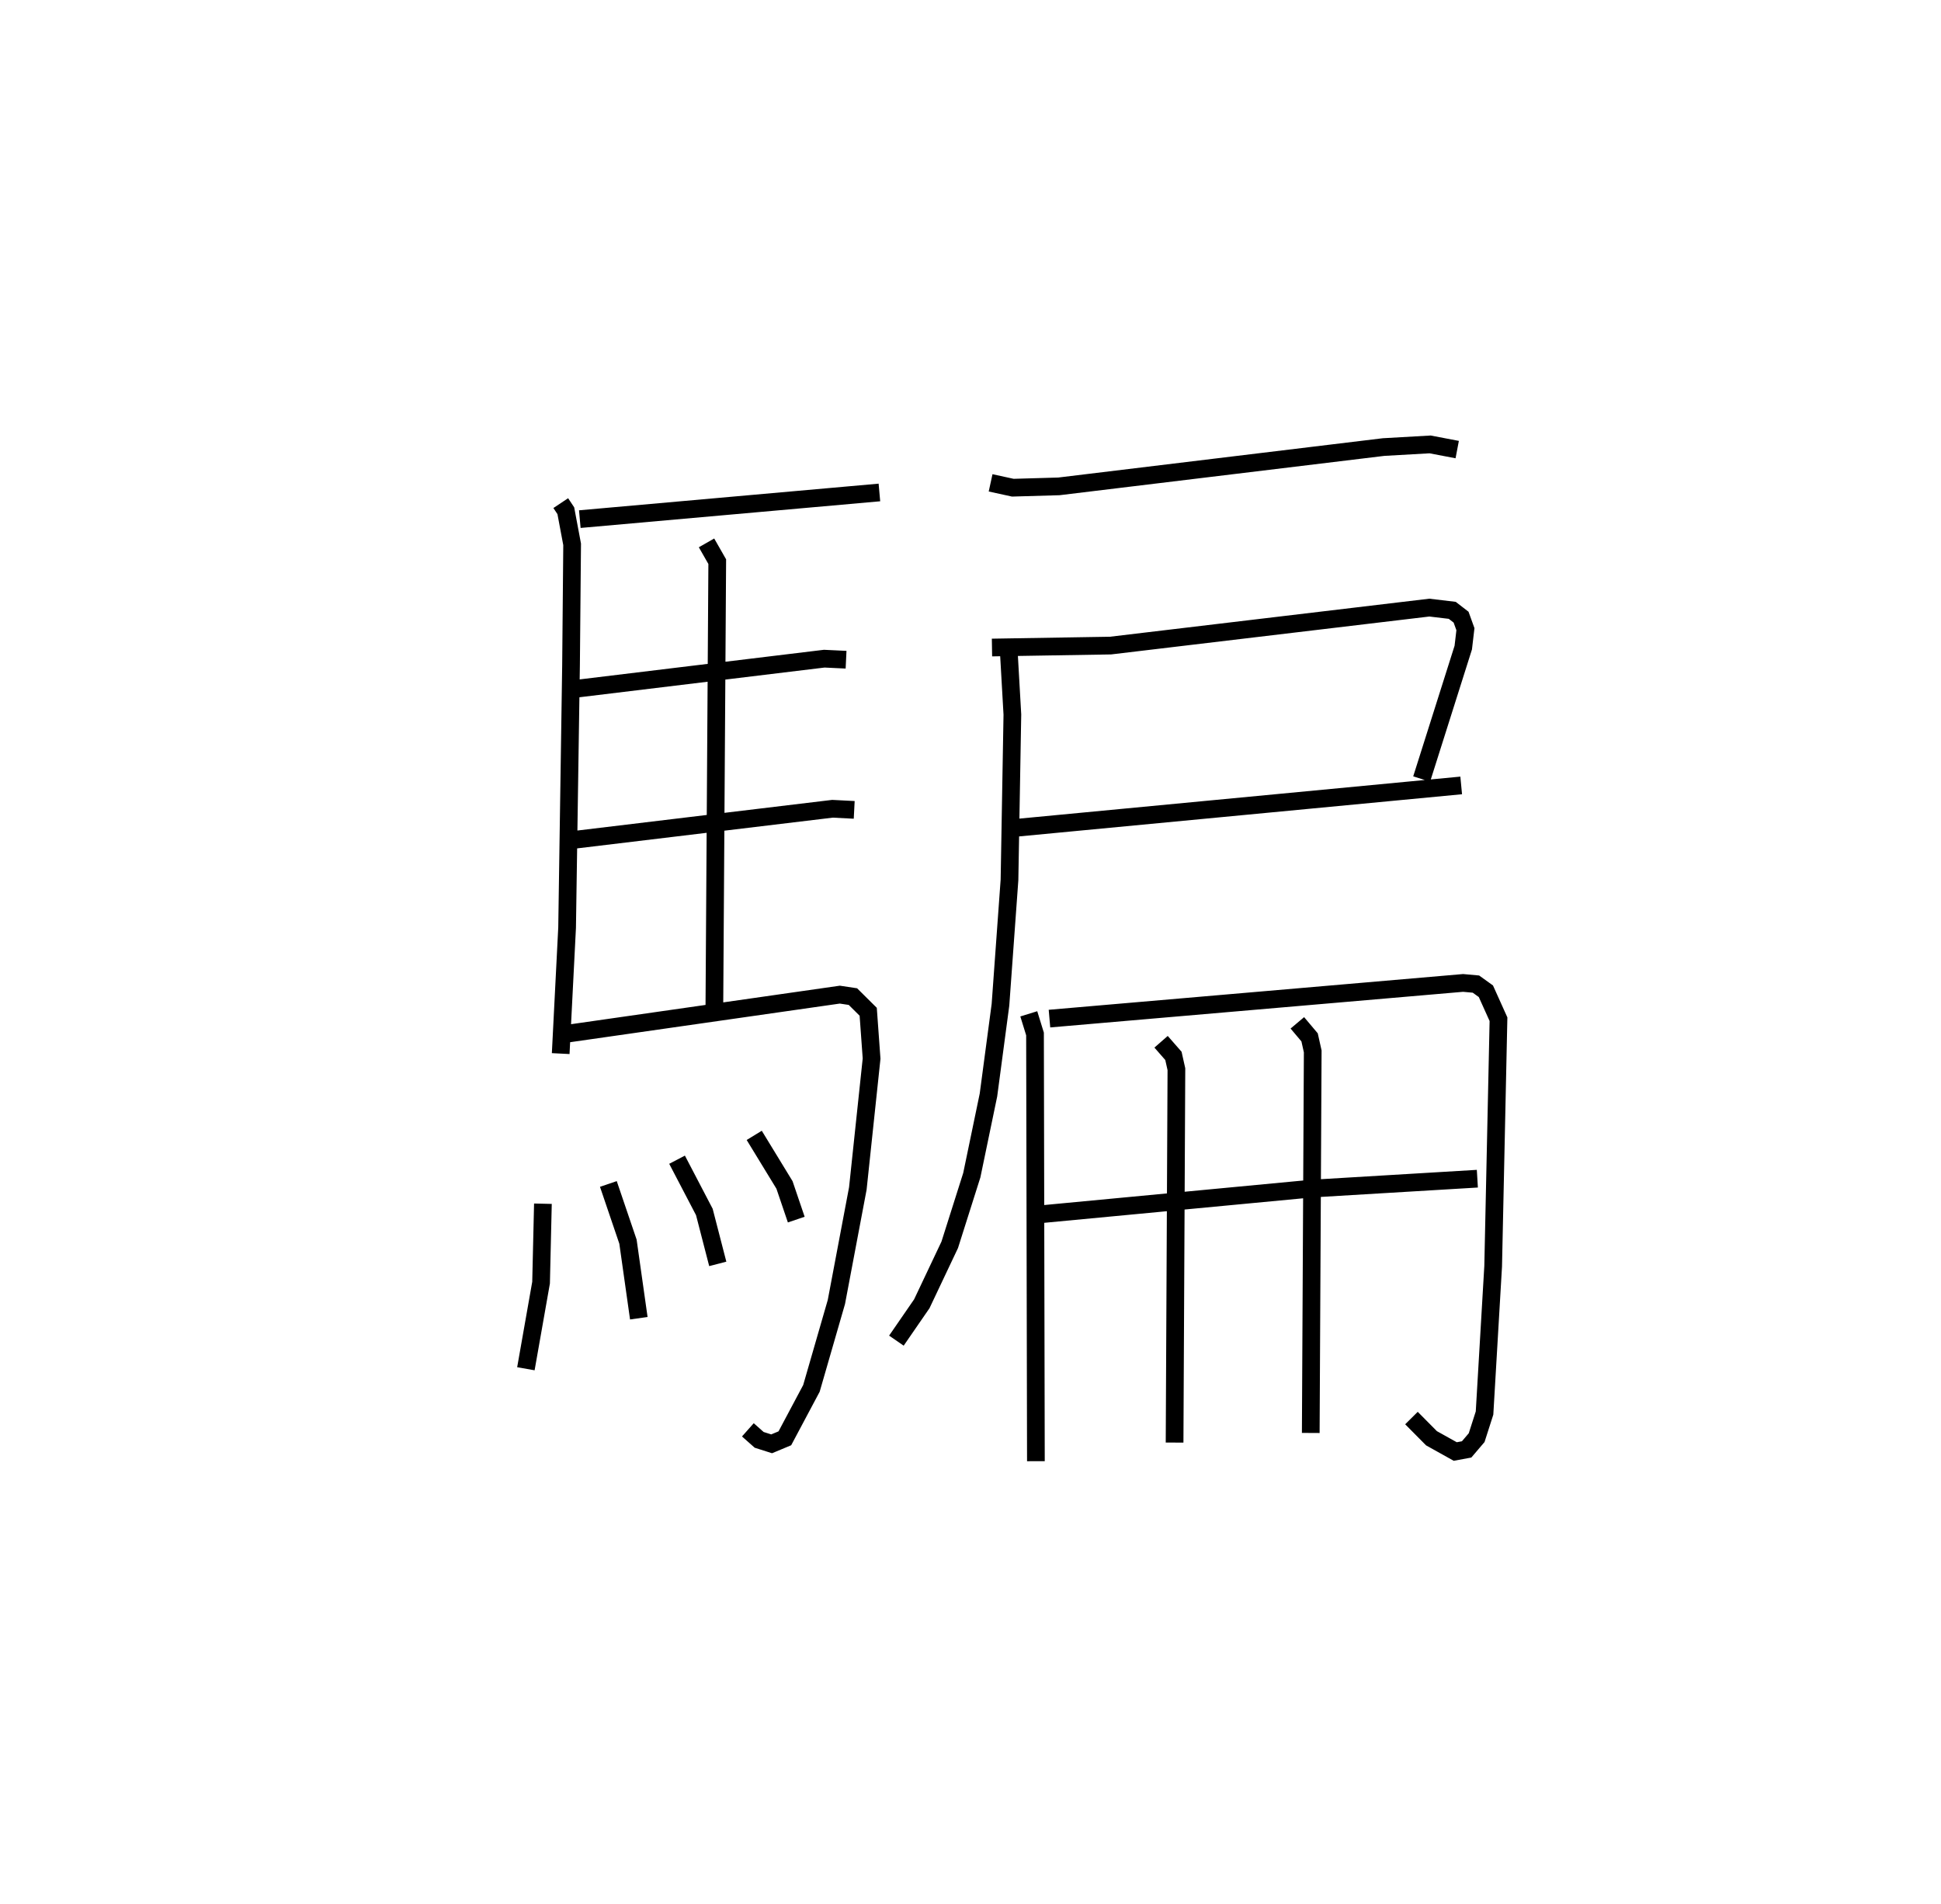 <?xml version="1.0" encoding="utf-8" ?>
<svg baseProfile="full" height="107.548" version="1.1" width="109.665" xmlns="http://www.w3.org/2000/svg" xmlns:ev="http://www.w3.org/2001/xml-events" xmlns:xlink="http://www.w3.org/1999/xlink"><defs /><rect fill="white" height="107.548" width="109.665" x="0" y="0" /><path d="M25,25 m0.0,0.0 m6.682,3.422 l0.286,0.429 0.357,1.9 l-0.062,6.837 -0.222,14.815 l-0.362,7.116 m1.08,-30.193 l16.927,-1.506 m-9.768,2.848 l0.606,1.061 -0.162,25.066 m-8.19,-17.841 l14.398,-1.745 1.232,0.059 m-15.513,10.193 l14.747,-1.773 1.226,0.063 m-16.746,12.719 l15.933,-2.282 0.74,0.111 l0.864,0.857 0.191,2.645 l-0.777,7.336 -1.212,6.415 l-1.41,4.88 -1.501,2.819 l-0.747,0.312 -0.705,-0.224 l-0.638,-0.566 m-11.58,-12.774 l-0.104,4.457 -0.858,4.866 m4.66,-10.439 l1.108,3.26 0.612,4.325 m2.161,-8.955 l1.542,2.952 0.758,2.933 m2.06,-7.26 l1.71,2.8 0.665,1.958 m10.98,-41.62 l1.255,0.274 2.605,-0.075 l18.345,-2.221 2.627,-0.149 l1.531,0.292 m-26.285,11.182 l6.698,-0.11 18.013,-2.145 l1.293,0.154 0.5,0.386 l0.245,0.679 -0.122,1.04 l-2.351,7.424 m-22.99,2.764 l25.224,-2.402 m-25.567,-7.674 l0.209,3.67 -0.163,9.343 l-0.51,7.053 -0.678,5.095 l-0.941,4.53 -1.247,3.934 l-1.578,3.331 -1.436,2.083 m7.48,-18.462 l0.352,1.138 0.05,24.134 m0.767,-25.002 l23.369,-2.016 0.726,0.066 l0.562,0.404 0.712,1.58 l-0.301,13.958 -0.487,8.289 l-0.446,1.391 -0.566,0.664 l-0.643,0.119 -1.343,-0.749 l-1.131,-1.141 m-20.95,-11.512 l15.287,-1.448 9.386,-0.562 m-17.869,-7.735 l0.698,0.798 0.168,0.753 l-0.103,21.091 m6.936,-23.711 l0.692,0.821 0.177,0.791 l-0.111,21.556 " fill="none" stroke="black" stroke-width="1" /></svg>